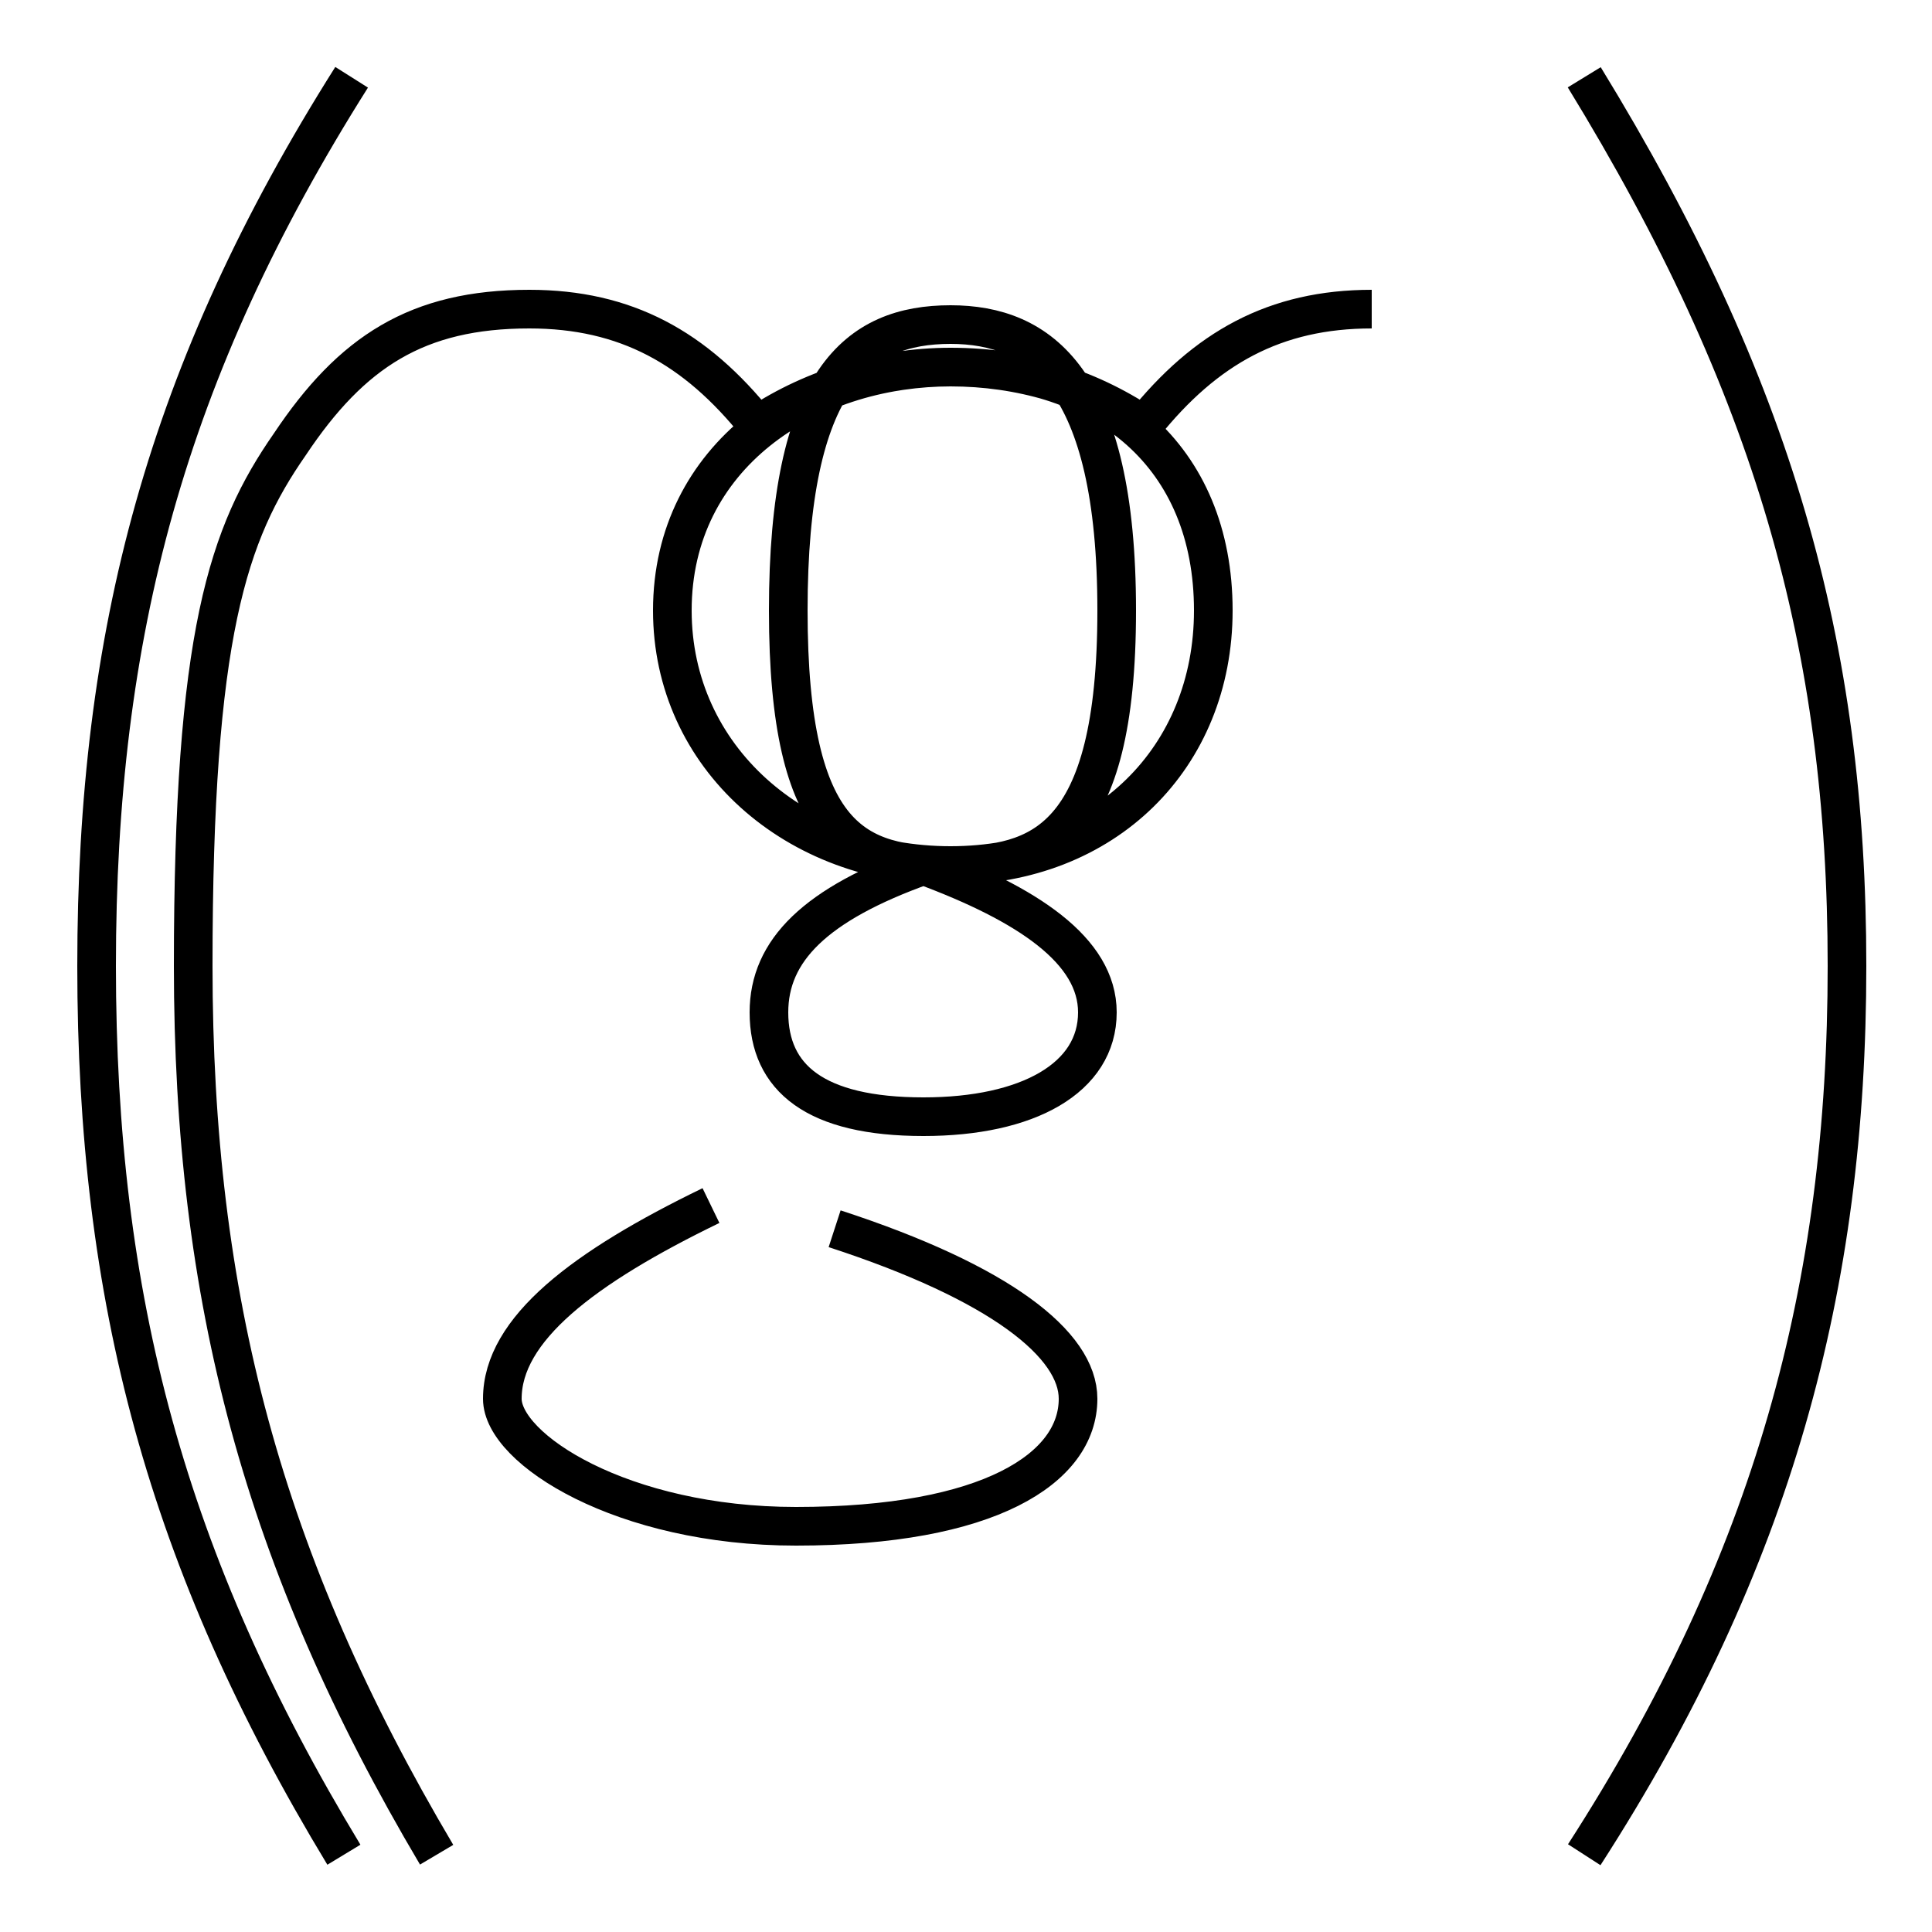 <?xml version='1.0' encoding='utf8'?>
<svg viewBox="0.0 -6.0 50.0 50.0" version="1.1" xmlns="http://www.w3.org/2000/svg">
<rect x="0.0" y="-6.0" width="50.0" height="50.0" fill="#808080" stroke="none"/>
<rect x="-1000" y="-1000" width="2000" height="2000" stroke="white" fill="white"/>
<g style="fill:white;stroke:#000000;  stroke-width:1">
<path d="M 24.6 -35.6 C 26.9 -35.6 28.9 -34.2 28.9 -28.2 C 28.9 -22.2 26.9 -21.6 24.6 -21.6 C 22.2 -21.6 20.4 -22.2 20.4 -28.2 C 20.4 -34.2 22.2 -35.6 24.6 -35.6 Z M 41.0 -42.0 C 45.9 -34.0 47.8 -27.3 47.8 -19.0 C 47.8 -10.7 45.9 -3.6 41.0 4.0 M 9.1 -42.0 C 4.3 -34.4 2.5 -27.6 2.5 -19.0 C 2.5 -10.4 4.3 -3.6 8.9 4.0 M 21.6 -12.2 C 25.9 -10.8 27.9 -9.2 27.9 -7.8 C 27.9 -6.0 25.6 -4.5 20.6 -4.5 C 16.1 -4.5 13.0 -6.5 13.0 -7.8 C 13.0 -9.6 15.1 -11.2 18.4 -12.8 M 23.9 -21.6 C 21.1 -20.6 19.9 -19.4 19.9 -17.8 C 19.9 -16.1 21.1 -15.1 23.9 -15.1 C 26.6 -15.1 28.4 -16.1 28.4 -17.8 C 28.4 -19.4 26.6 -20.6 23.9 -21.6 Z M 35.5 -36.0 C 33.0 -36.0 31.2 -35.0 29.6 -33.0 C 28.1 -34.0 26.4 -34.5 24.6 -34.5 C 20.9 -34.5 17.4 -32.2 17.4 -28.2 C 17.4 -24.4 20.6 -21.6 24.6 -21.6 C 28.6 -21.6 31.4 -24.4 31.4 -28.2 C 31.4 -32.2 28.6 -34.5 24.6 -34.5 C 22.9 -34.5 21.1 -34.0 19.6 -33.0 C 18.0 -35.0 16.2 -36.0 13.7 -36.0 C 10.8 -36.0 9.1 -34.9 7.5 -32.5 C 5.9 -30.2 5.0 -27.6 5.0 -19.0 C 5.0 -10.4 6.8 -3.6 11.3 4.0" transform="translate(0.0, 38.0)" />
</g>
</svg>